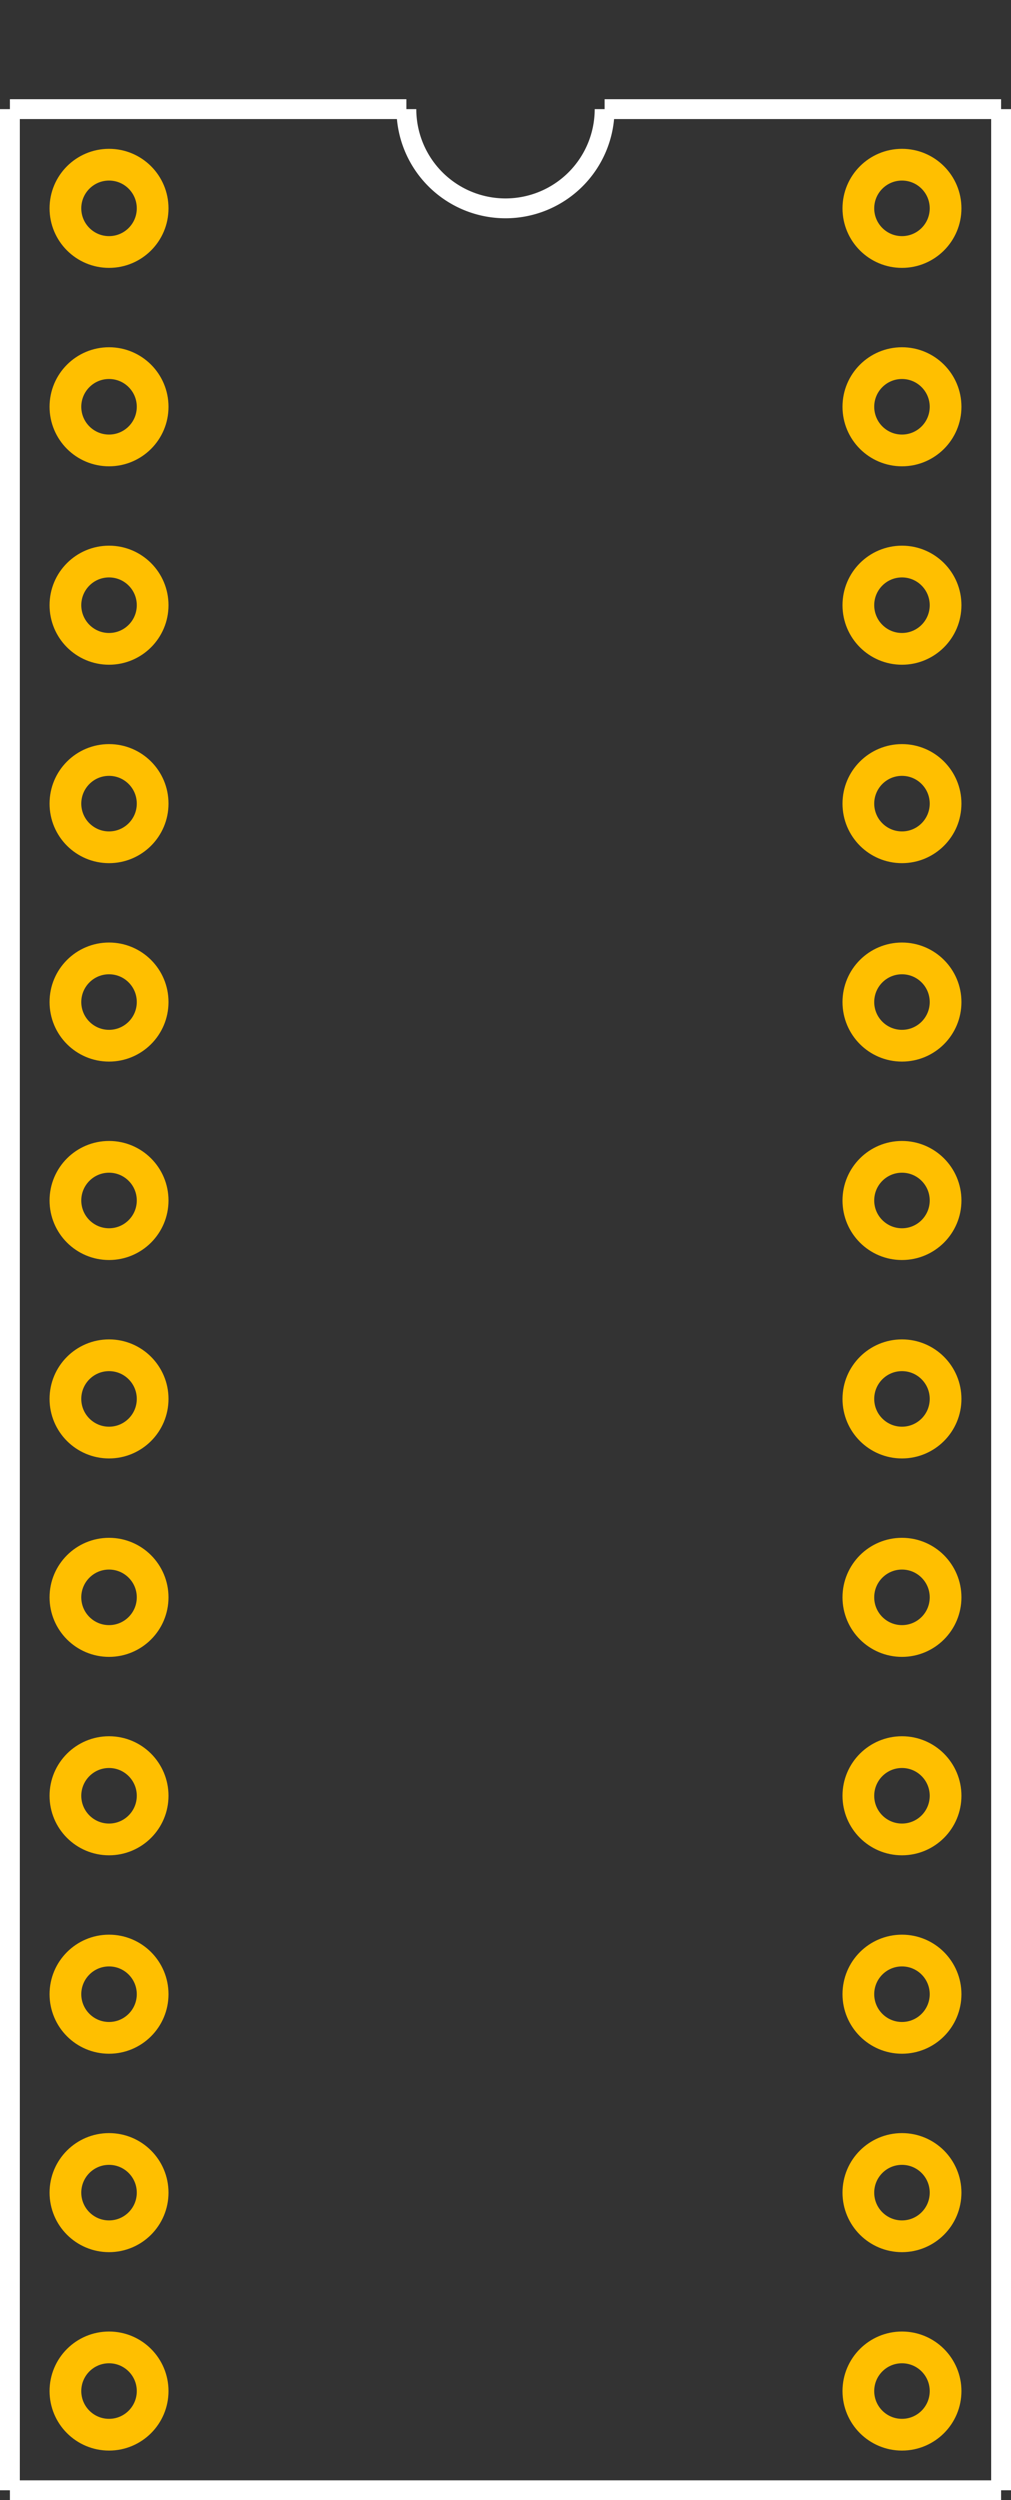 <?xml version="1.0" encoding="UTF-8" standalone="no"?> <svg xmlns:svg="http://www.w3.org/2000/svg" xmlns="http://www.w3.org/2000/svg" version="1.2" baseProfile="tiny" x="0in" y="0in" width="0.51in" height="1.26in" viewBox="0 0 51000 126000" ><rect x="0" y="0" width="51000" height="126000" fill="#333333" stroke="none"/><title>DIP24M.fp</title><desc>Geda footprint file 'DIP24M.fp' converted by Fritzing</desc><g id="copper0">
 <circle fill="none" cx="5500" cy="10500" connectorname="1" stroke="#ffbf00" r="2200" id="connector0pin" stroke-width="1600"/>
 <circle fill="none" cx="5500" cy="20500" connectorname="2" stroke="#ffbf00" r="2200" id="connector1pin" stroke-width="1600"/>
 <circle fill="none" cx="5500" cy="30500" connectorname="3" stroke="#ffbf00" r="2200" id="connector2pin" stroke-width="1600"/>
 <circle fill="none" cx="5500" cy="40500" connectorname="4" stroke="#ffbf00" r="2200" id="connector3pin" stroke-width="1600"/>
 <circle fill="none" cx="5500" cy="50500" connectorname="5" stroke="#ffbf00" r="2200" id="connector4pin" stroke-width="1600"/>
 <circle fill="none" cx="5500" cy="60500" connectorname="6" stroke="#ffbf00" r="2200" id="connector5pin" stroke-width="1600"/>
 <circle fill="none" cx="5500" cy="70500" connectorname="7" stroke="#ffbf00" r="2200" id="connector6pin" stroke-width="1600"/>
 <circle fill="none" cx="5500" cy="80500" connectorname="8" stroke="#ffbf00" r="2200" id="connector7pin" stroke-width="1600"/>
 <circle fill="none" cx="5500" cy="90500" connectorname="9" stroke="#ffbf00" r="2200" id="connector8pin" stroke-width="1600"/>
 <circle fill="none" cx="5500" cy="100500" connectorname="10" stroke="#ffbf00" r="2200" id="connector9pin" stroke-width="1600"/>
 <circle fill="none" cx="5500" cy="110500" connectorname="11" stroke="#ffbf00" r="2200" id="connector10pin" stroke-width="1600"/>
 <circle fill="none" cx="5500" cy="120500" connectorname="12" stroke="#ffbf00" r="2200" id="connector11pin" stroke-width="1600"/>
 <circle fill="none" cx="45500" cy="120500" connectorname="13" stroke="#ffbf00" r="2200" id="connector12pin" stroke-width="1600"/>
 <circle fill="none" cx="45500" cy="110500" connectorname="14" stroke="#ffbf00" r="2200" id="connector13pin" stroke-width="1600"/>
 <circle fill="none" cx="45500" cy="100500" connectorname="15" stroke="#ffbf00" r="2200" id="connector14pin" stroke-width="1600"/>
 <circle fill="none" cx="45500" cy="90500" connectorname="16" stroke="#ffbf00" r="2200" id="connector15pin" stroke-width="1600"/>
 <circle fill="none" cx="45500" cy="80500" connectorname="17" stroke="#ffbf00" r="2200" id="connector16pin" stroke-width="1600"/>
 <circle fill="none" cx="45500" cy="70500" connectorname="18" stroke="#ffbf00" r="2200" id="connector17pin" stroke-width="1600"/>
 <circle fill="none" cx="45500" cy="60500" connectorname="19" stroke="#ffbf00" r="2200" id="connector18pin" stroke-width="1600"/>
 <circle fill="none" cx="45500" cy="50500" connectorname="20" stroke="#ffbf00" r="2200" id="connector19pin" stroke-width="1600"/>
 <circle fill="none" cx="45500" cy="40500" connectorname="21" stroke="#ffbf00" r="2200" id="connector20pin" stroke-width="1600"/>
 <circle fill="none" cx="45500" cy="30500" connectorname="22" stroke="#ffbf00" r="2200" id="connector21pin" stroke-width="1600"/>
 <circle fill="none" cx="45500" cy="20500" connectorname="23" stroke="#ffbf00" r="2200" id="connector22pin" stroke-width="1600"/>
 <circle fill="none" cx="45500" cy="10500" connectorname="24" stroke="#ffbf00" r="2200" id="connector23pin" stroke-width="1600"/>
</g>
<g id="copper1"/>
<g id="silkscreen">
 <line fill="none" stroke="white" y1="5500" x1="500" y2="125500" stroke-width="1000" x2="500"/>
 <line fill="none" stroke="white" y1="125500" x1="500" y2="125500" stroke-width="1000" x2="50500"/>
 <line fill="none" stroke="white" y1="125500" x1="50500" y2="5500" stroke-width="1000" x2="50500"/>
 <line fill="none" stroke="white" y1="5500" x1="500" y2="5500" stroke-width="1000" x2="20500"/>
 <line fill="none" stroke="white" y1="5500" x1="30500" y2="5500" stroke-width="1000" x2="50500"/>
 <path fill="none" stroke="white" stroke-width="1000" d="M20500,5500a5000,5000,0,1,0,10000,0"/>
</g>
</svg>